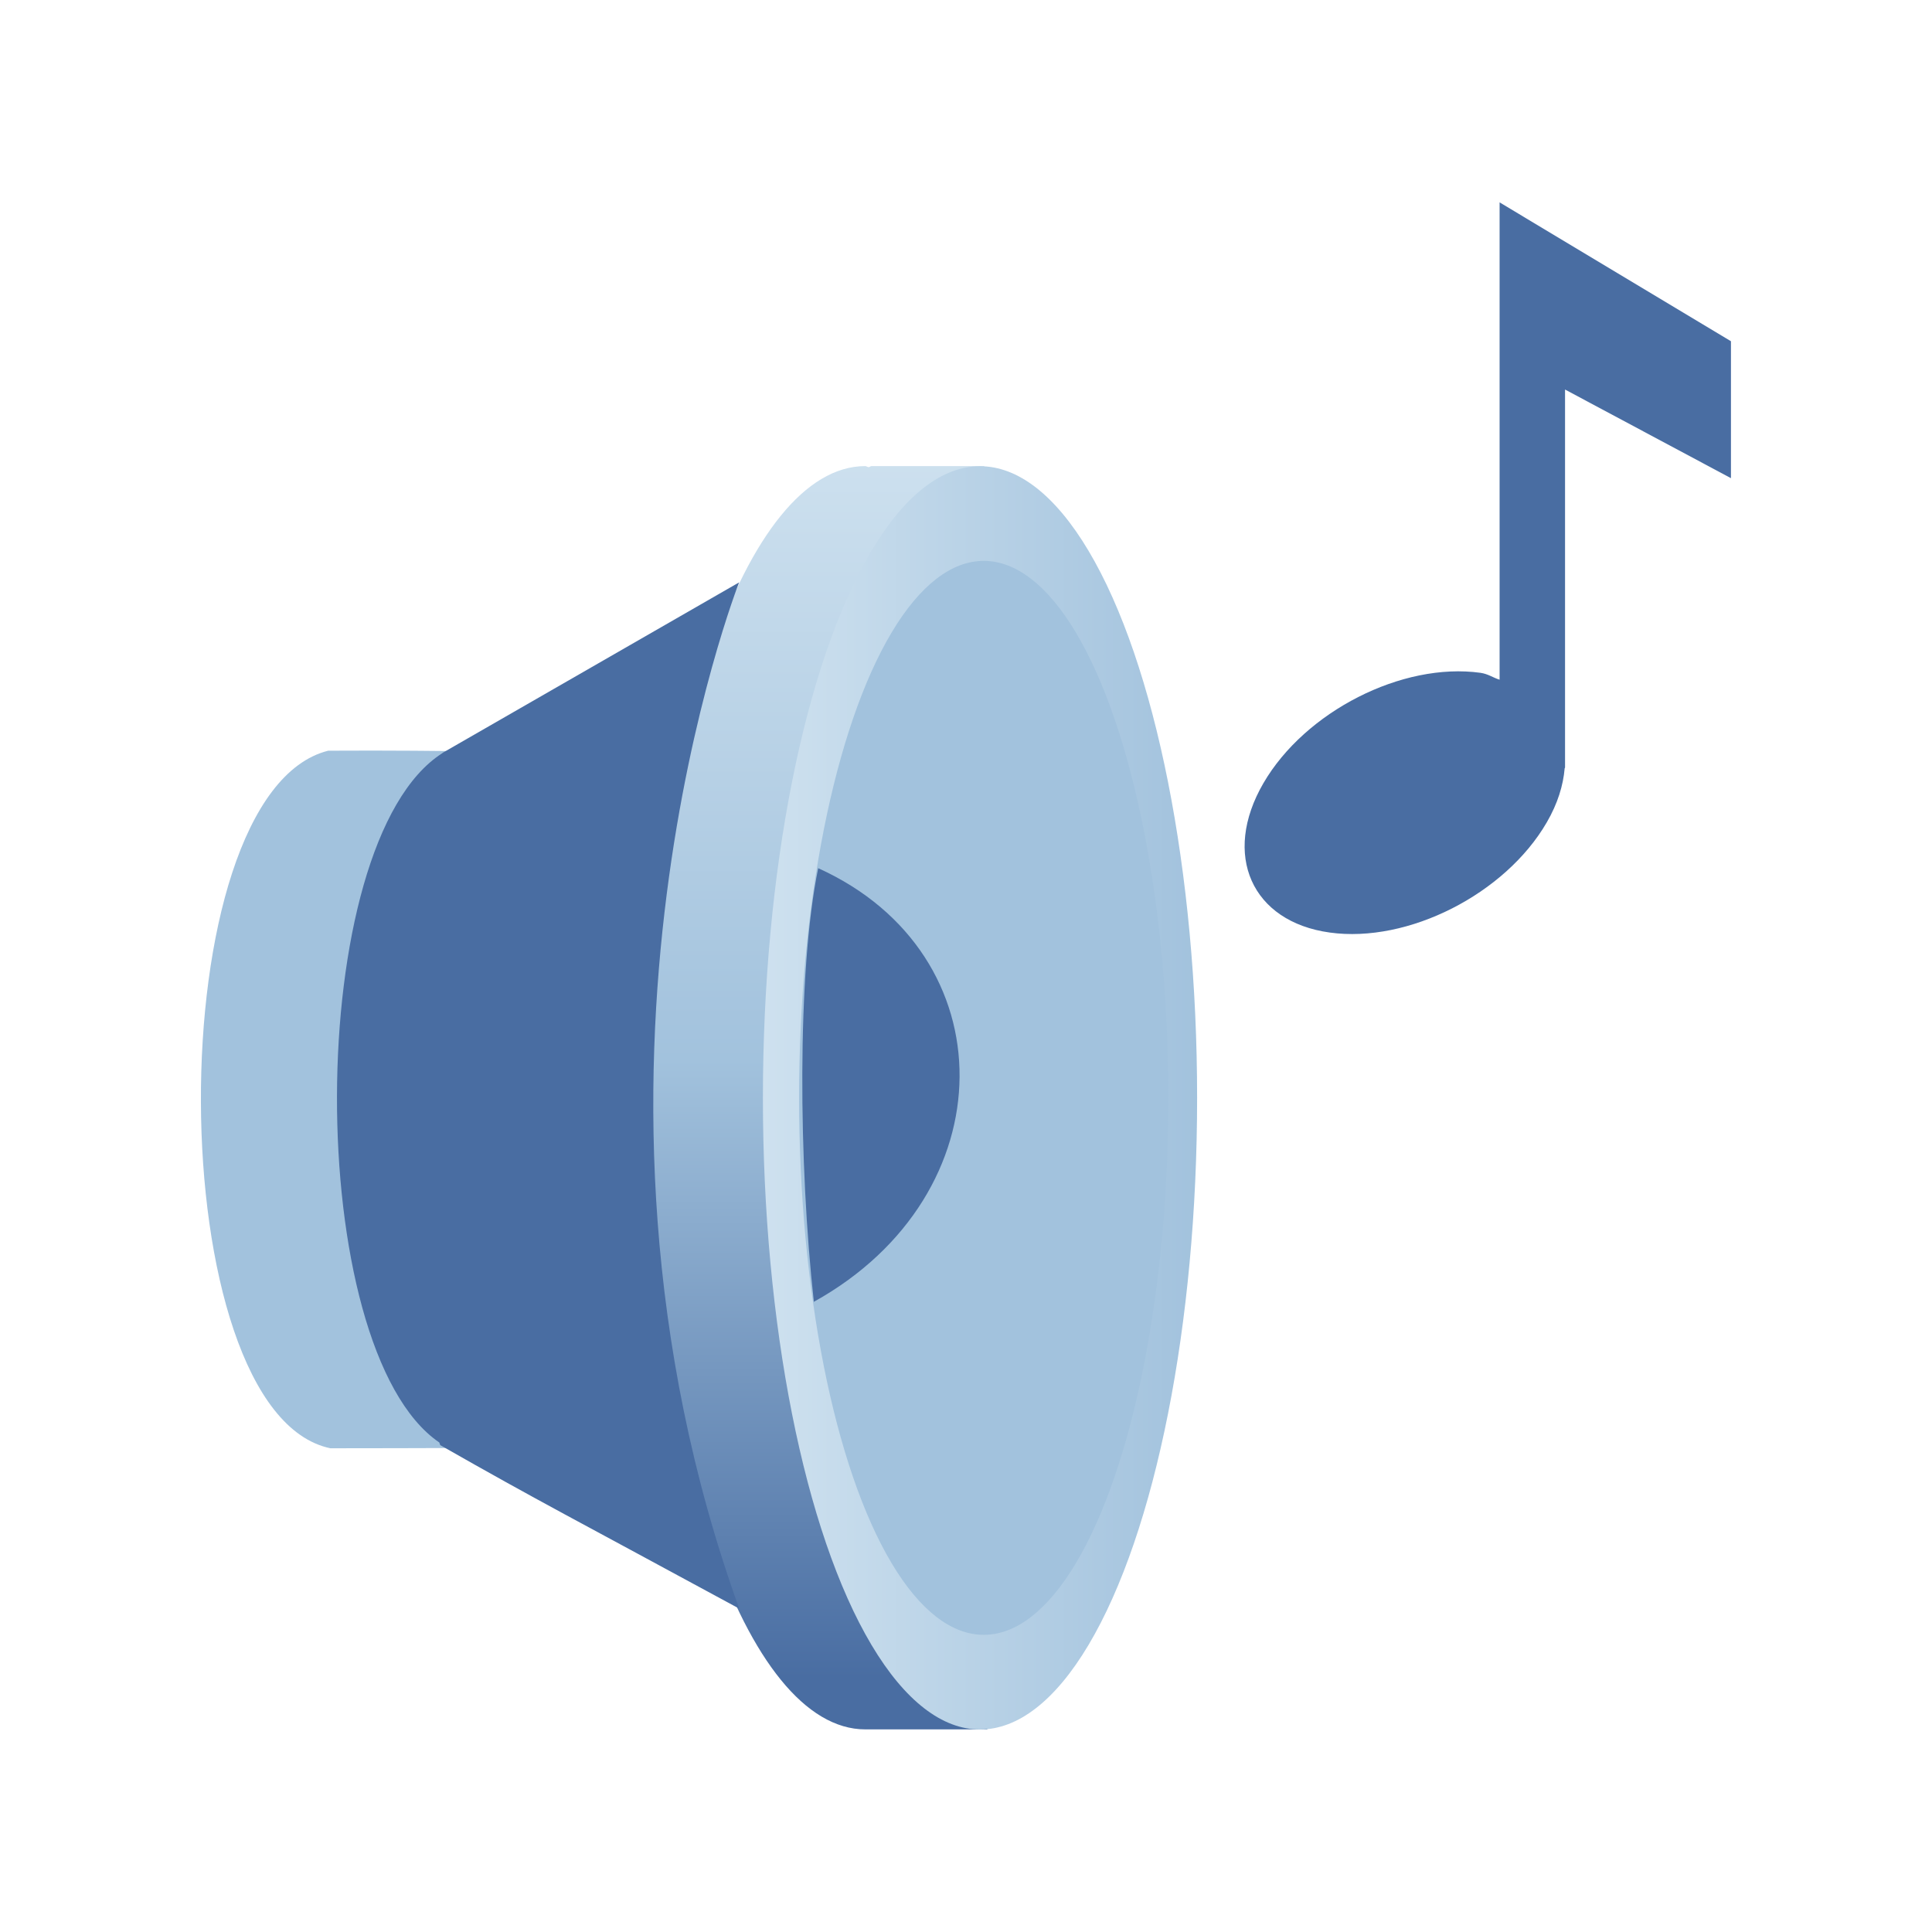 <?xml version="1.0" encoding="UTF-8"?>
<!DOCTYPE svg PUBLIC "-//W3C//DTD SVG 1.1 Tiny//EN" "http://www.w3.org/Graphics/SVG/1.1/DTD/svg11-tiny.dtd">
<svg width="16" height="16" viewBox="0 0 16 16">
<path d="M12.419,1.676v3.953c-0.055-0.017-0.095-0.048-0.158-0.057 c-0.648-0.09-1.453,0.32-1.798,0.914c-0.345,0.594-0.097,1.148,0.55,1.237c0.648,0.09,1.453-0.319,1.797-0.913 c0.09-0.155,0.136-0.306,0.148-0.448c0.001-0.002,0.002-0.002,0.003-0.005c0-0.144,0-3.131,0-3.131l1.374,0.734V2.826 L12.419,1.676z" fill="#496DA2"/>
<path d="M2.718,6.217C3.72,6.211,4.533,6.235,4.533,6.235l-0.024,5.754 c0,0-1.093,0.005-1.773,0.005C1.32,11.697,1.299,6.572,2.718,6.217z" fill="#A2C2DD"/>
<linearGradient id="_3" gradientUnits="userSpaceOnUse" x1="6.83" y1="3.67" x2="6.83" y2="13.89">
<stop stop-color="#CEE1EF" offset="0"/>
<stop stop-color="#A2C2DD" offset="0.5"/>
<stop stop-color="#496DA2" offset="1"/>
</linearGradient>
<path d="M8.146,3.86H7.216c-0.007,0-0.013,0.008-0.021,0.009 c-0.01,0-0.02-0.009-0.029-0.009c-0.993,0-1.798,2.343-1.798,5.231c0,2.89,0.805,5.231,1.798,5.231c0.016,0,1.006,0,1.006,0 C8.353,14.323,8.327,3.86,8.146,3.86z" fill="url(#_3)"/>
<linearGradient id="_4" gradientUnits="userSpaceOnUse" x1="6.32" y1="9.09" x2="9.91" y2="9.09">
<stop stop-color="#CEE1EF" offset="0"/>
<stop stop-color="#A2C2DD" offset="1"/>
</linearGradient>
<ellipse cx="8.116" cy="9.092" fill="url(#_4)" rx="1.798" ry="5.231"/>
<ellipse cx="8.147" cy="9.092" fill="#A2C2DD" rx="1.529" ry="4.447"/>
<path d="M6.74,10.781C8.343,9.891,8.343,7.898,6.776,7.19C6.598,8.052,6.615,9.66,6.74,10.781z" fill="#496DA2"/>
<path d="M6.121,4.823L3.665,6.235L3.664,6.237c-1.16,0.736-1.16,4.934-0.026,5.709 c0.003,0.008,0.005,0.015,0.008,0.022c0.817,0.466,1.116,0.616,2.476,1.354C4.521,8.883,6.121,4.823,6.121,4.823z" fill="#496DA2"/>
</svg>